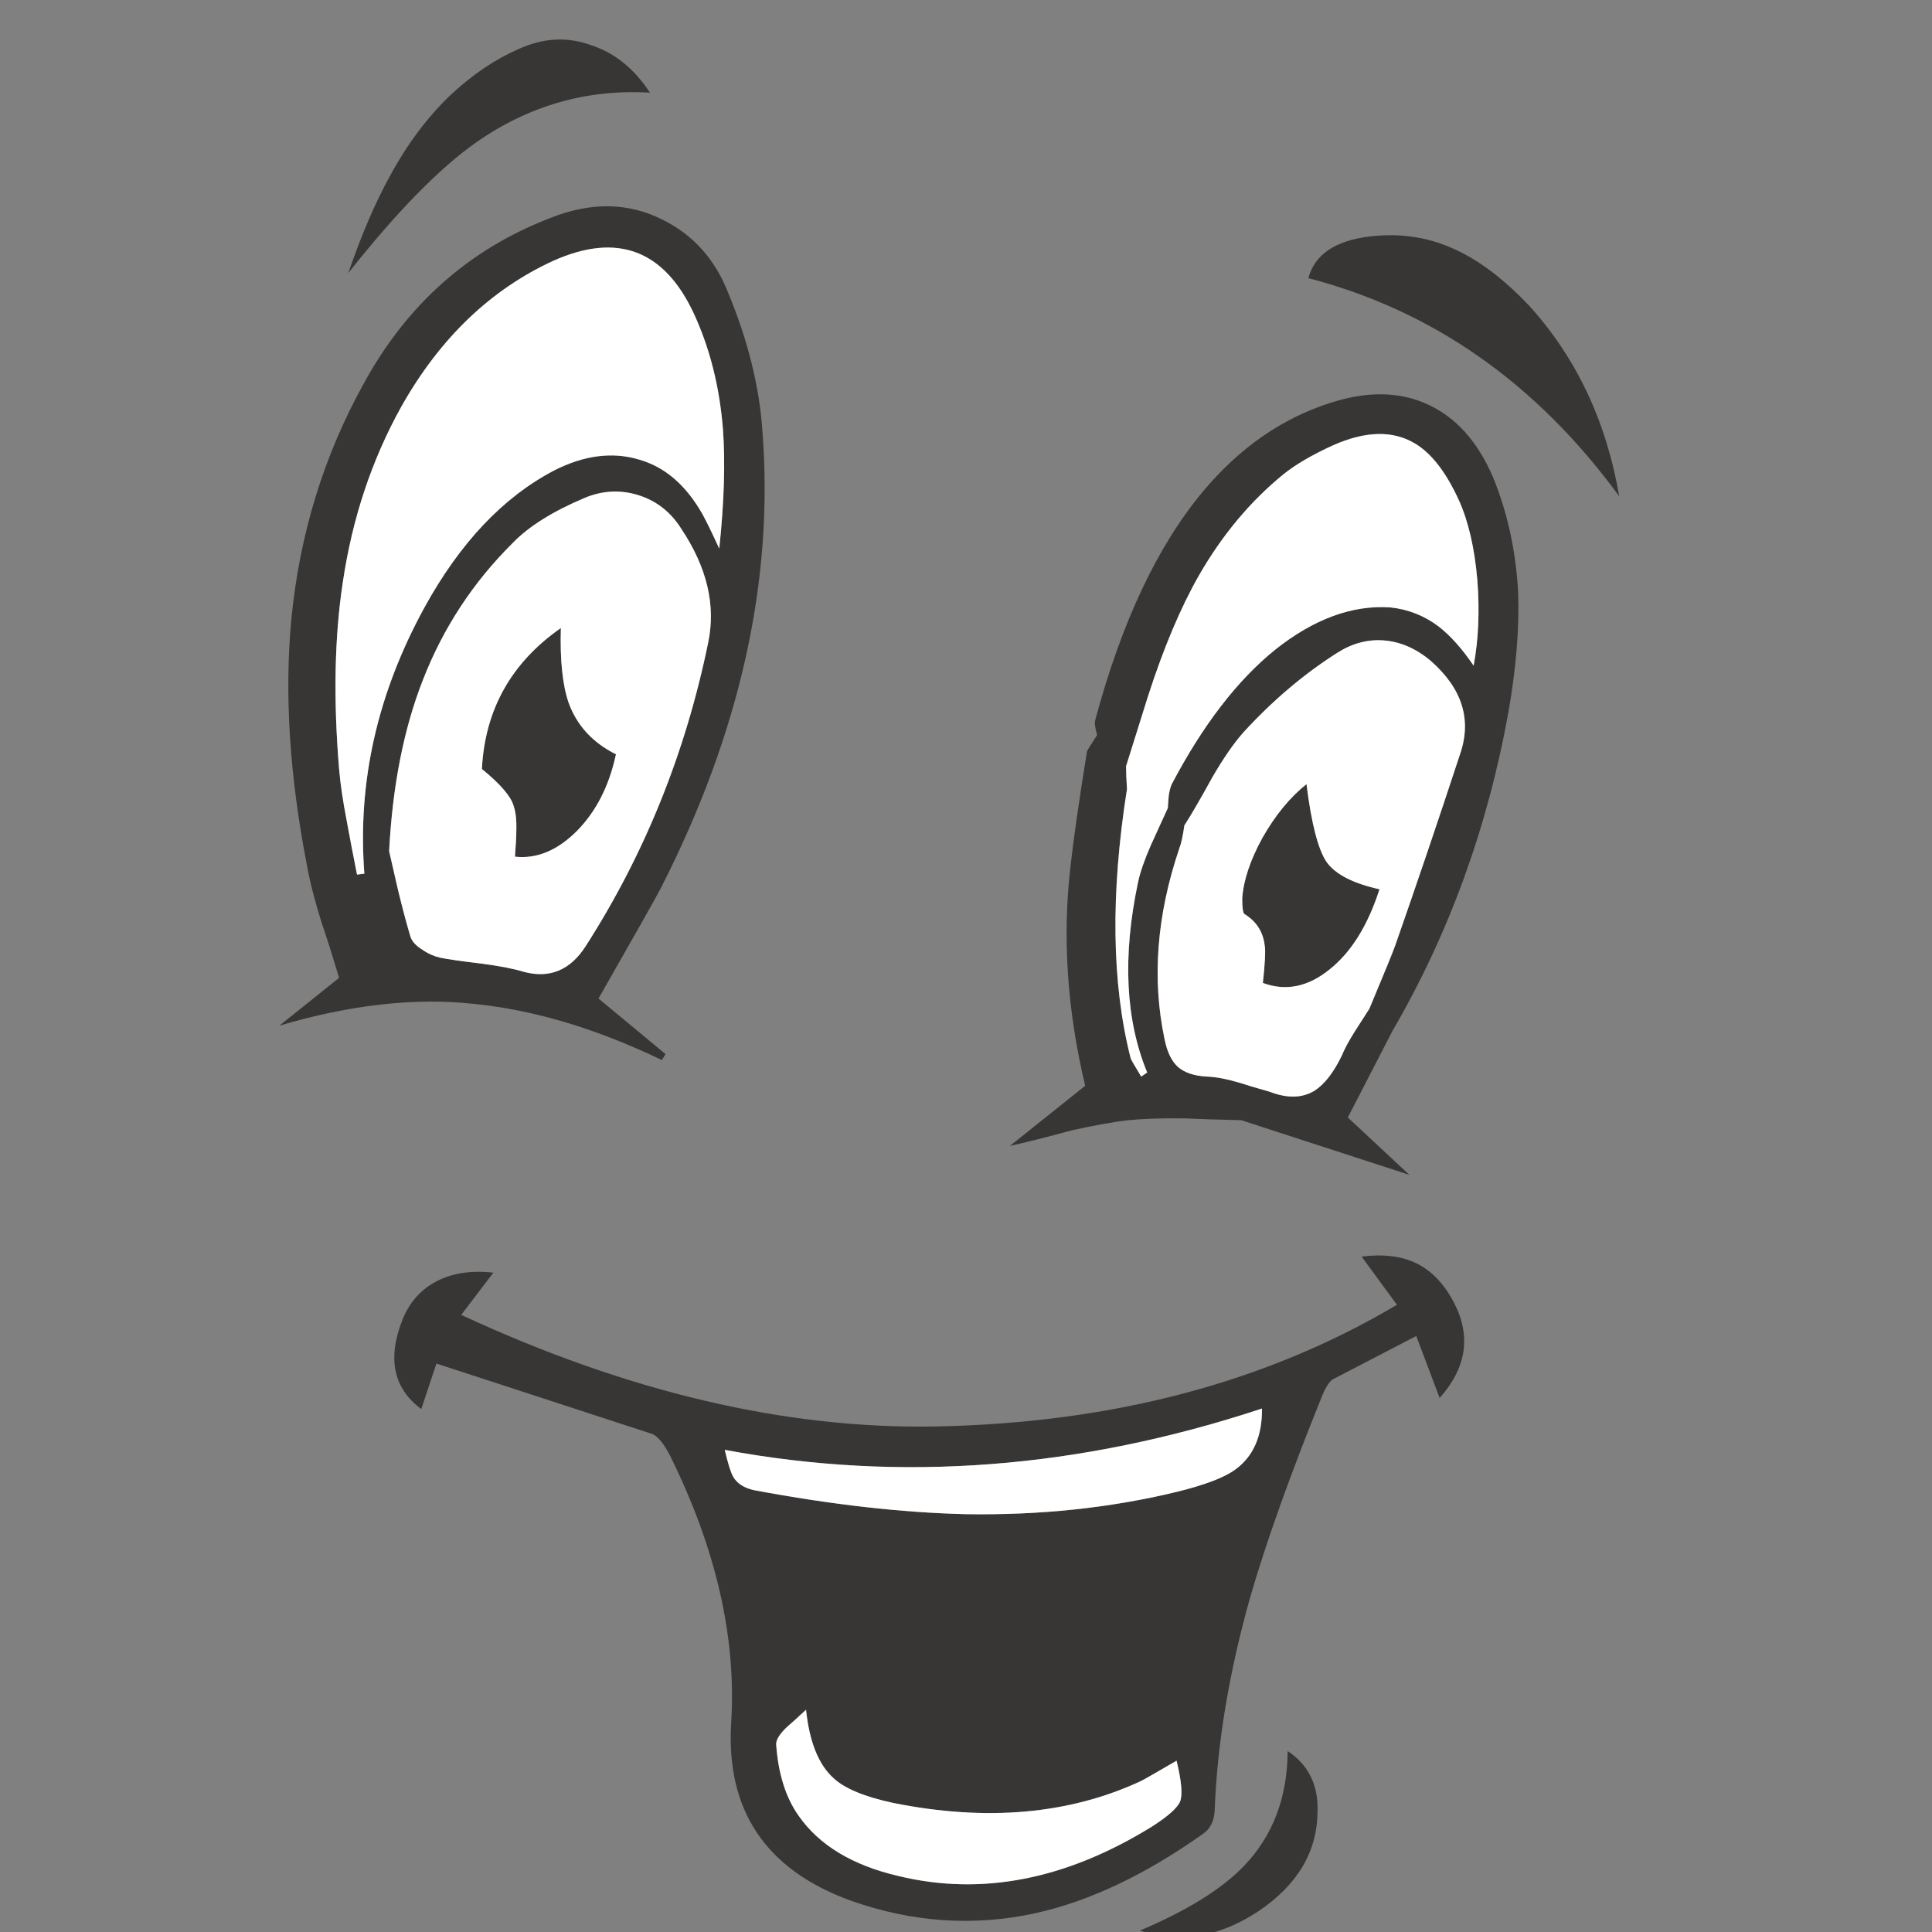 <?xml version="1.0" encoding="utf-8"?>
<!-- Generator: Adobe Illustrator 16.0.0, SVG Export Plug-In . SVG Version: 6.00 Build 0)  -->
<!DOCTYPE svg PUBLIC "-//W3C//DTD SVG 1.1//EN" "http://www.w3.org/Graphics/SVG/1.1/DTD/svg11.dtd">
<svg version="1.1" id="Layer_1" xmlns="http://www.w3.org/2000/svg" xmlns:xlink="http://www.w3.org/1999/xlink" x="0px" y="0px"
	 width="470px" height="470px" viewBox="0 0 470 470" enable-background="new 0 0 470 470" xml:space="preserve">
<rect x="0" y="0" width="470" height="470" fill="#808080" stroke="none"/>
<g>
	<path fill="#383635" d="M126.164,11.929c6.033-2.755,11.952-3.053,17.76-0.893c5.659,1.862,10.388,5.696,14.186,11.505
		c-15.34-0.894-29.415,3.127-42.221,12.063c-9.011,6.329-19.398,16.94-31.163,31.833c3.201-9.308,6.552-17.126,10.052-23.457
		c4.244-7.892,9.233-14.558,14.968-19.993C115.032,18.073,120.505,14.387,126.164,11.929z M177.098,71.128
		c4.84,11.617,7.632,22.86,8.377,33.732c2.829,36.264-5.399,73.309-24.686,111.137c-1.191,2.308-6.254,11.281-15.19,26.918
		l16.307,13.515l-0.893,1.453c-15.786-7.596-30.903-12.138-45.348-13.626c-14.373-1.64-30.271,0.111-47.694,5.249l14.521-11.617
		c-1.787-5.957-3.203-10.424-4.245-13.403c-1.713-5.51-2.904-10.164-3.574-13.962c-4.245-21.817-5.511-41.774-3.798-59.869
		c2.012-20.701,7.894-39.838,17.649-57.412c10.499-19.211,25.615-32.614,45.348-40.21c9.903-3.946,19.025-3.797,27.365,0.447
		C168.609,57.129,173.896,63.012,177.098,71.128z M134.654,63.422c-15.266,7-27.589,18.802-36.972,35.407
		c-7.223,12.957-11.988,27.254-14.296,42.892c-2.01,13.254-2.308,28.371-0.893,45.348c0.297,3.575,0.93,7.856,1.898,12.845
		c0.521,2.904,1.341,7.186,2.458,12.845l1.787-0.222c-1.713-22.265,3.165-43.861,14.632-64.784
		c8.638-15.713,19.138-26.807,31.498-33.287c7.297-3.723,14.186-4.616,20.664-2.68c6.33,1.787,11.504,6.255,15.526,13.404
		c0.968,1.786,2.308,4.542,4.021,8.264c1.191-11.318,1.489-20.999,0.894-29.041c-0.819-10.274-3.165-19.62-7.037-28.035
		C161.609,60.815,150.216,56.497,134.654,63.422z M155.429,120.499c-4.468-1.416-8.899-1.191-13.291,0.669
		c-7.745,3.276-13.553,6.925-17.426,10.947c-9.605,9.531-16.865,20.588-21.781,33.173c-4.691,11.915-7.446,25.839-8.265,41.774
		c0.372,1.564,1.079,4.654,2.122,9.271c1.117,4.617,2.16,8.527,3.127,11.729c0.447,1.117,1.415,2.122,2.905,3.016
		c1.265,0.893,2.68,1.526,4.244,1.898c1.787,0.372,5.174,0.856,10.164,1.452c4.468,0.596,7.894,1.266,10.276,2.01
		c6.255,1.639,11.243-0.445,14.967-6.254c14.371-22.414,24.313-47.062,29.823-73.942c1.861-9.01-0.298-18.169-6.479-27.477
		C163.285,124.668,159.822,121.913,155.429,120.499z M124.937,196.004c-0.67-2.308-3.24-5.287-7.708-8.936
		c0.745-14.445,7.149-25.875,19.212-34.29c-0.224,7.819,0.41,13.887,1.899,18.207c2.01,5.509,5.846,9.679,11.504,12.51
		c-1.638,7.669-4.803,13.887-9.494,18.652c-4.766,4.765-9.792,6.851-15.079,6.255c0.224-2.83,0.335-4.952,0.335-6.367
		C125.681,199.504,125.458,197.494,124.937,196.004z M274.161,191.983c-4.021,25.466-3.722,47.285,0.896,65.453
		c0,0.151,0.854,1.64,2.566,4.469l1.453-1.006c-5.286-12.806-6.032-28.221-2.234-46.241c0.521-2.458,1.564-5.472,3.128-9.047
		l4.132-9.048c0.074-1.265,0.148-2.271,0.223-3.015c0.15-1.043,0.373-1.936,0.672-2.681c7.594-14.446,16.008-25.393,25.243-32.839
		c9.383-7.446,18.688-10.872,27.924-10.275c4.319,0.446,8.229,1.973,11.729,4.579c2.903,2.234,5.771,5.435,8.6,9.605
		c1.19-6.404,1.489-13.366,0.895-20.886c-0.67-7.745-2.16-14.186-4.467-19.325c-3.129-6.85-6.703-11.467-10.724-13.85
		c-5.362-3.202-11.99-3.053-19.884,0.446c-5.063,2.31-9.083,4.654-12.063,7.038c-8.042,6.552-14.892,14.743-20.55,24.573
		c-4.469,7.819-8.602,17.61-12.4,29.375l-5.359,17.089C273.939,187.59,274.014,189.452,274.161,191.983z M266.9,178.804
		c-0.521-1.788-0.668-3.016-0.446-3.686c6.405-23.829,15.155-42.37,26.249-55.625c8.936-10.648,19.324-17.834,31.164-21.557
		c8.86-2.829,16.681-2.68,23.456,0.447c6.85,3.127,12.138,9.01,15.861,17.648c3.572,8.712,5.621,18.132,6.144,28.258
		c0.297,8.49-0.484,18.096-2.347,28.818c-5.063,28.147-14.483,54.061-28.26,77.739l-10.835,21l14.968,13.963l-40.88-13.293
		c-6.105-0.147-10.686-0.299-13.74-0.447c-5.359-0.074-9.976,0.074-13.848,0.447c-3.725,0.447-8.267,1.268-13.629,2.459
		c-6.328,1.709-11.355,2.978-15.078,3.795l18.318-14.631c-4.395-18.393-5.585-36.188-3.574-53.391
		c0.67-6.18,2.01-15.525,4.021-28.035C264.593,182.415,265.413,181.111,266.9,178.804z M355.03,61.188
		c5.51,2.68,11.169,7.074,16.976,13.18c11.469,12.658,18.768,28.109,21.896,46.354c-20.105-27.478-45.313-45.163-75.619-53.055
		c1.563-5.809,6.628-9.197,15.188-10.166C341.142,56.608,348.328,57.837,355.03,61.188z M294.936,189.08
		c-2.902,5.286-5.174,9.195-6.813,11.728c-0.371,2.606-0.781,4.468-1.229,5.585c-5.511,16.307-6.701,31.794-3.572,46.464
		c0.596,2.98,1.638,5.175,3.126,6.591c1.638,1.489,4.058,2.308,7.26,2.457c2.086,0.075,4.656,0.559,7.708,1.452
		c1.564,0.521,4.059,1.267,7.483,2.234c4.245,1.639,7.855,1.564,10.835-0.225c2.457-1.563,4.69-4.428,6.701-8.6
		c0.672-1.639,1.713-3.574,3.127-5.808l3.575-5.585c3.647-8.713,5.732-13.813,6.255-15.303c5.139-14.669,10.39-30.158,15.748-46.465
		c2.98-8.489,0.597-16.122-7.148-22.898c-3.572-2.979-7.371-4.617-11.393-4.915c-3.871-0.298-7.633,0.708-11.28,3.016
		c-8.191,5.213-15.825,11.691-22.897,19.436C300.113,180.851,297.617,184.462,294.936,189.08z M335.594,216.333
		c-2.829,8.788-6.85,15.266-12.062,19.437c-5.288,4.317-10.726,5.435-16.311,3.351c0.521-4.841,0.672-7.856,0.447-9.048
		c-0.371-3.351-2.009-5.92-4.915-7.707c-0.371-0.224-0.559-1.49-0.559-3.798c0.299-4.394,1.937-9.308,4.916-14.745
		c3.128-5.509,6.7-9.865,10.723-13.067c1.192,9.605,2.829,15.935,4.915,18.988C324.909,212.721,329.191,214.918,335.594,216.333z
		 M344.641,307.366c3.65,1.786,6.665,4.95,9.051,9.493c4.242,8.117,3.089,15.86-3.466,23.231l-5.694-15.077
		c-12.883,6.701-19.621,10.2-20.219,10.498c-0.816,0.448-1.675,1.713-2.568,3.799c-7.818,19.285-13.7,35.744-17.646,49.369
		c-5.137,18.318-8.006,35.595-8.602,51.826c-0.148,2.533-1.08,4.395-2.792,5.585c-14.073,9.979-27.662,16.419-40.769,19.324
		c-14.967,3.273-29.935,2.271-44.901-3.017c-20.775-7.521-30.493-22.004-29.152-43.45c1.265-20.627-3.688-42.22-14.857-64.783
		c-1.563-3.054-3.053-4.839-4.468-5.36c-5.436-1.787-22.897-7.484-52.385-17.09l-3.686,11.059
		c-6.852-5.063-8.34-12.397-4.468-22.004c1.713-4.097,4.43-7.111,8.153-9.049c3.797-2.009,8.415-2.716,13.85-2.121l-7.819,10.275
		c40.434,18.766,78.896,27.813,115.383,27.143c42.966-0.818,80.384-10.687,112.254-29.599l-8.602-11.728
		C336.525,305.02,340.993,305.577,344.641,307.366z M300.634,357.404c4.318-3.202,6.44-8.115,6.366-14.743
		c-44.379,14.669-87.941,18.021-130.685,10.053c0.745,3.202,1.415,5.36,2.011,6.478c0.969,1.713,2.718,2.83,5.25,3.352
		c18.765,3.502,35.854,5.436,51.269,5.811c18.02,0.297,35.073-1.49,51.155-5.363C293.076,361.275,297.953,359.416,300.634,357.404z
		 M191.395,420.179c-1.787,1.712-2.644,3.126-2.569,4.243c0.521,7.148,2.346,12.919,5.473,17.313
		c4.989,7.147,13.068,12.026,24.239,14.632c20.254,4.915,40.843,0.895,61.767-12.063c3.946-2.533,6.217-4.58,6.813-6.144
		c0.596-1.64,0.299-4.915-0.893-9.83c-5.363,3.128-8.304,4.804-8.824,5.026c-17.424,8.044-37.457,9.793-60.093,5.251
		c-6.924-1.49-11.727-3.465-14.408-5.922c-3.723-3.275-5.994-8.861-6.813-16.755C194.001,417.868,192.438,419.284,191.395,420.179z
		 M320.516,440.729c-0.074,9.758-4.878,17.836-14.409,24.239c-9.605,6.329-19.21,7.894-28.816,4.69
		c11.466-4.839,19.918-10.09,25.354-15.749c7-7.296,10.536-16.604,10.61-27.924C318.318,429.337,320.74,434.252,320.516,440.729z"/>
	<path fill="#FFFFFF" d="M155.429,120.499c4.393,1.415,7.856,4.169,10.387,8.266c6.181,9.308,8.34,18.467,6.479,27.477
		c-5.51,26.881-15.452,51.528-29.823,73.942c-3.724,5.809-8.712,7.893-14.967,6.255c-2.382-0.746-5.809-1.416-10.276-2.01
		c-4.99-0.596-8.377-1.08-10.164-1.452c-1.564-0.373-2.979-1.005-4.244-1.898c-1.49-0.894-2.458-1.899-2.905-3.016
		c-0.968-3.202-2.01-7.111-3.127-11.729c-1.042-4.616-1.75-7.706-2.122-9.271c0.818-15.935,3.573-29.86,8.265-41.774
		c4.916-12.584,12.176-23.642,21.781-33.173c3.873-4.021,9.681-7.67,17.426-10.947C146.53,119.307,150.961,119.083,155.429,120.499z
		 M134.654,63.422c15.563-6.925,26.956-2.607,34.179,12.957c3.872,8.415,6.217,17.76,7.037,28.035
		c0.595,8.042,0.298,17.723-0.894,29.041c-1.712-3.723-3.053-6.478-4.021-8.264c-4.021-7.149-9.196-11.617-15.526-13.404
		c-6.479-1.936-13.367-1.042-20.664,2.68c-12.36,6.479-22.86,17.574-31.498,33.287c-11.467,20.923-16.345,42.519-14.632,64.784
		l-1.787,0.222c-1.117-5.659-1.937-9.94-2.458-12.845c-0.968-4.989-1.601-9.271-1.898-12.845
		c-1.415-16.977-1.117-32.094,0.893-45.348c2.308-15.638,7.074-29.935,14.296-42.892C107.065,82.224,119.388,70.421,134.654,63.422z
		 M124.937,196.004c0.521,1.49,0.745,3.5,0.669,6.032c0,1.415-0.111,3.537-0.335,6.367c5.287,0.595,10.313-1.49,15.079-6.255
		c4.691-4.766,7.856-10.983,9.494-18.652c-5.659-2.831-9.494-7.001-11.504-12.51c-1.489-4.32-2.123-10.388-1.899-18.207
		c-12.063,8.415-18.467,19.845-19.212,34.29C121.697,190.717,124.267,193.696,124.937,196.004z M288.123,200.808
		c1.639-2.533,3.91-6.442,6.813-11.728c2.682-4.617,5.178-8.229,7.485-10.834c7.072-7.745,14.706-14.223,22.897-19.436
		c3.647-2.308,7.408-3.313,11.28-3.016c4.021,0.298,7.819,1.936,11.393,4.915c7.745,6.776,10.13,14.409,7.148,22.898
		c-5.358,16.307-10.609,31.796-15.748,46.465c-0.521,1.49-2.606,6.59-6.255,15.303l-3.576,5.585
		c-1.414,2.233-2.454,4.168-3.126,5.808c-2.011,4.17-4.244,7.037-6.701,8.6c-2.979,1.789-6.591,1.863-10.835,0.225
		c-3.426-0.969-5.918-1.713-7.483-2.234c-3.052-0.894-5.622-1.375-7.708-1.453c-3.202-0.147-5.622-0.965-7.26-2.456
		c-1.488-1.416-2.531-3.61-3.127-6.591c-3.127-14.67-1.938-30.157,3.574-46.464C287.342,205.276,287.752,203.414,288.123,200.808z
		 M274.161,191.983c-0.147-2.532-0.222-4.394-0.222-5.585l5.359-17.089c3.799-11.765,7.932-21.557,12.4-29.375
		c5.658-9.83,12.508-18.021,20.55-24.573c2.979-2.384,7-4.729,12.063-7.038c7.894-3.499,14.521-3.648,19.884-0.446
		c4.021,2.382,7.595,7,10.724,13.85c2.307,5.139,3.797,11.58,4.467,19.325c0.597,7.521,0.297,14.482-0.895,20.886
		c-2.829-4.17-5.695-7.371-8.6-9.605c-3.5-2.606-7.408-4.133-11.729-4.579c-9.234-0.597-18.541,2.829-27.924,10.275
		c-9.235,7.446-17.649,18.393-25.243,32.839c-0.299,0.745-0.521,1.638-0.672,2.681c-0.074,0.744-0.148,1.75-0.223,3.015
		l-4.131,9.048c-1.564,3.575-2.607,6.589-3.129,9.047c-3.798,18.021-3.052,33.436,2.234,46.241l-1.453,1.006
		c-1.712-2.829-2.566-4.317-2.566-4.469C270.439,239.268,270.141,217.45,274.161,191.983z M335.594,216.333
		c-6.401-1.415-10.685-3.611-12.845-6.589c-2.085-3.053-3.722-9.383-4.915-18.988c-4.022,3.202-7.594,7.558-10.723,13.067
		c-2.979,5.437-4.616,10.351-4.916,14.745c0,2.308,0.188,3.574,0.559,3.798c2.906,1.787,4.544,4.354,4.915,7.707
		c0.225,1.192,0.074,4.207-0.447,9.048c5.585,2.084,11.021,0.967,16.311-3.352C328.744,231.598,332.765,225.12,335.594,216.333z
		 M191.395,420.179c1.043-0.895,2.606-2.311,4.691-4.246c0.819,7.894,3.09,13.479,6.813,16.755
		c2.681,2.457,7.484,4.432,14.408,5.922c22.638,4.542,42.669,2.793,60.093-5.251c0.521-0.224,3.461-1.898,8.824-5.026
		c1.19,4.915,1.487,8.191,0.893,9.83c-0.596,1.563-2.867,3.609-6.813,6.144c-20.924,12.956-41.513,16.978-61.767,12.063
		c-11.171-2.604-19.25-7.483-24.239-14.632c-3.127-4.395-4.951-10.164-5.473-17.313
		C188.751,423.305,189.608,421.891,191.395,420.179z M300.634,357.404c-2.681,2.012-7.559,3.871-14.634,5.584
		c-16.082,3.873-33.137,5.66-51.155,5.363c-15.415-0.375-32.504-2.309-51.269-5.811c-2.532-0.521-4.281-1.639-5.25-3.352
		c-0.596-1.116-1.266-3.274-2.011-6.478c42.744,7.968,86.305,4.616,130.685-10.053C307.075,349.289,304.952,354.202,300.634,357.404
		z"/>
</g>
</svg>
